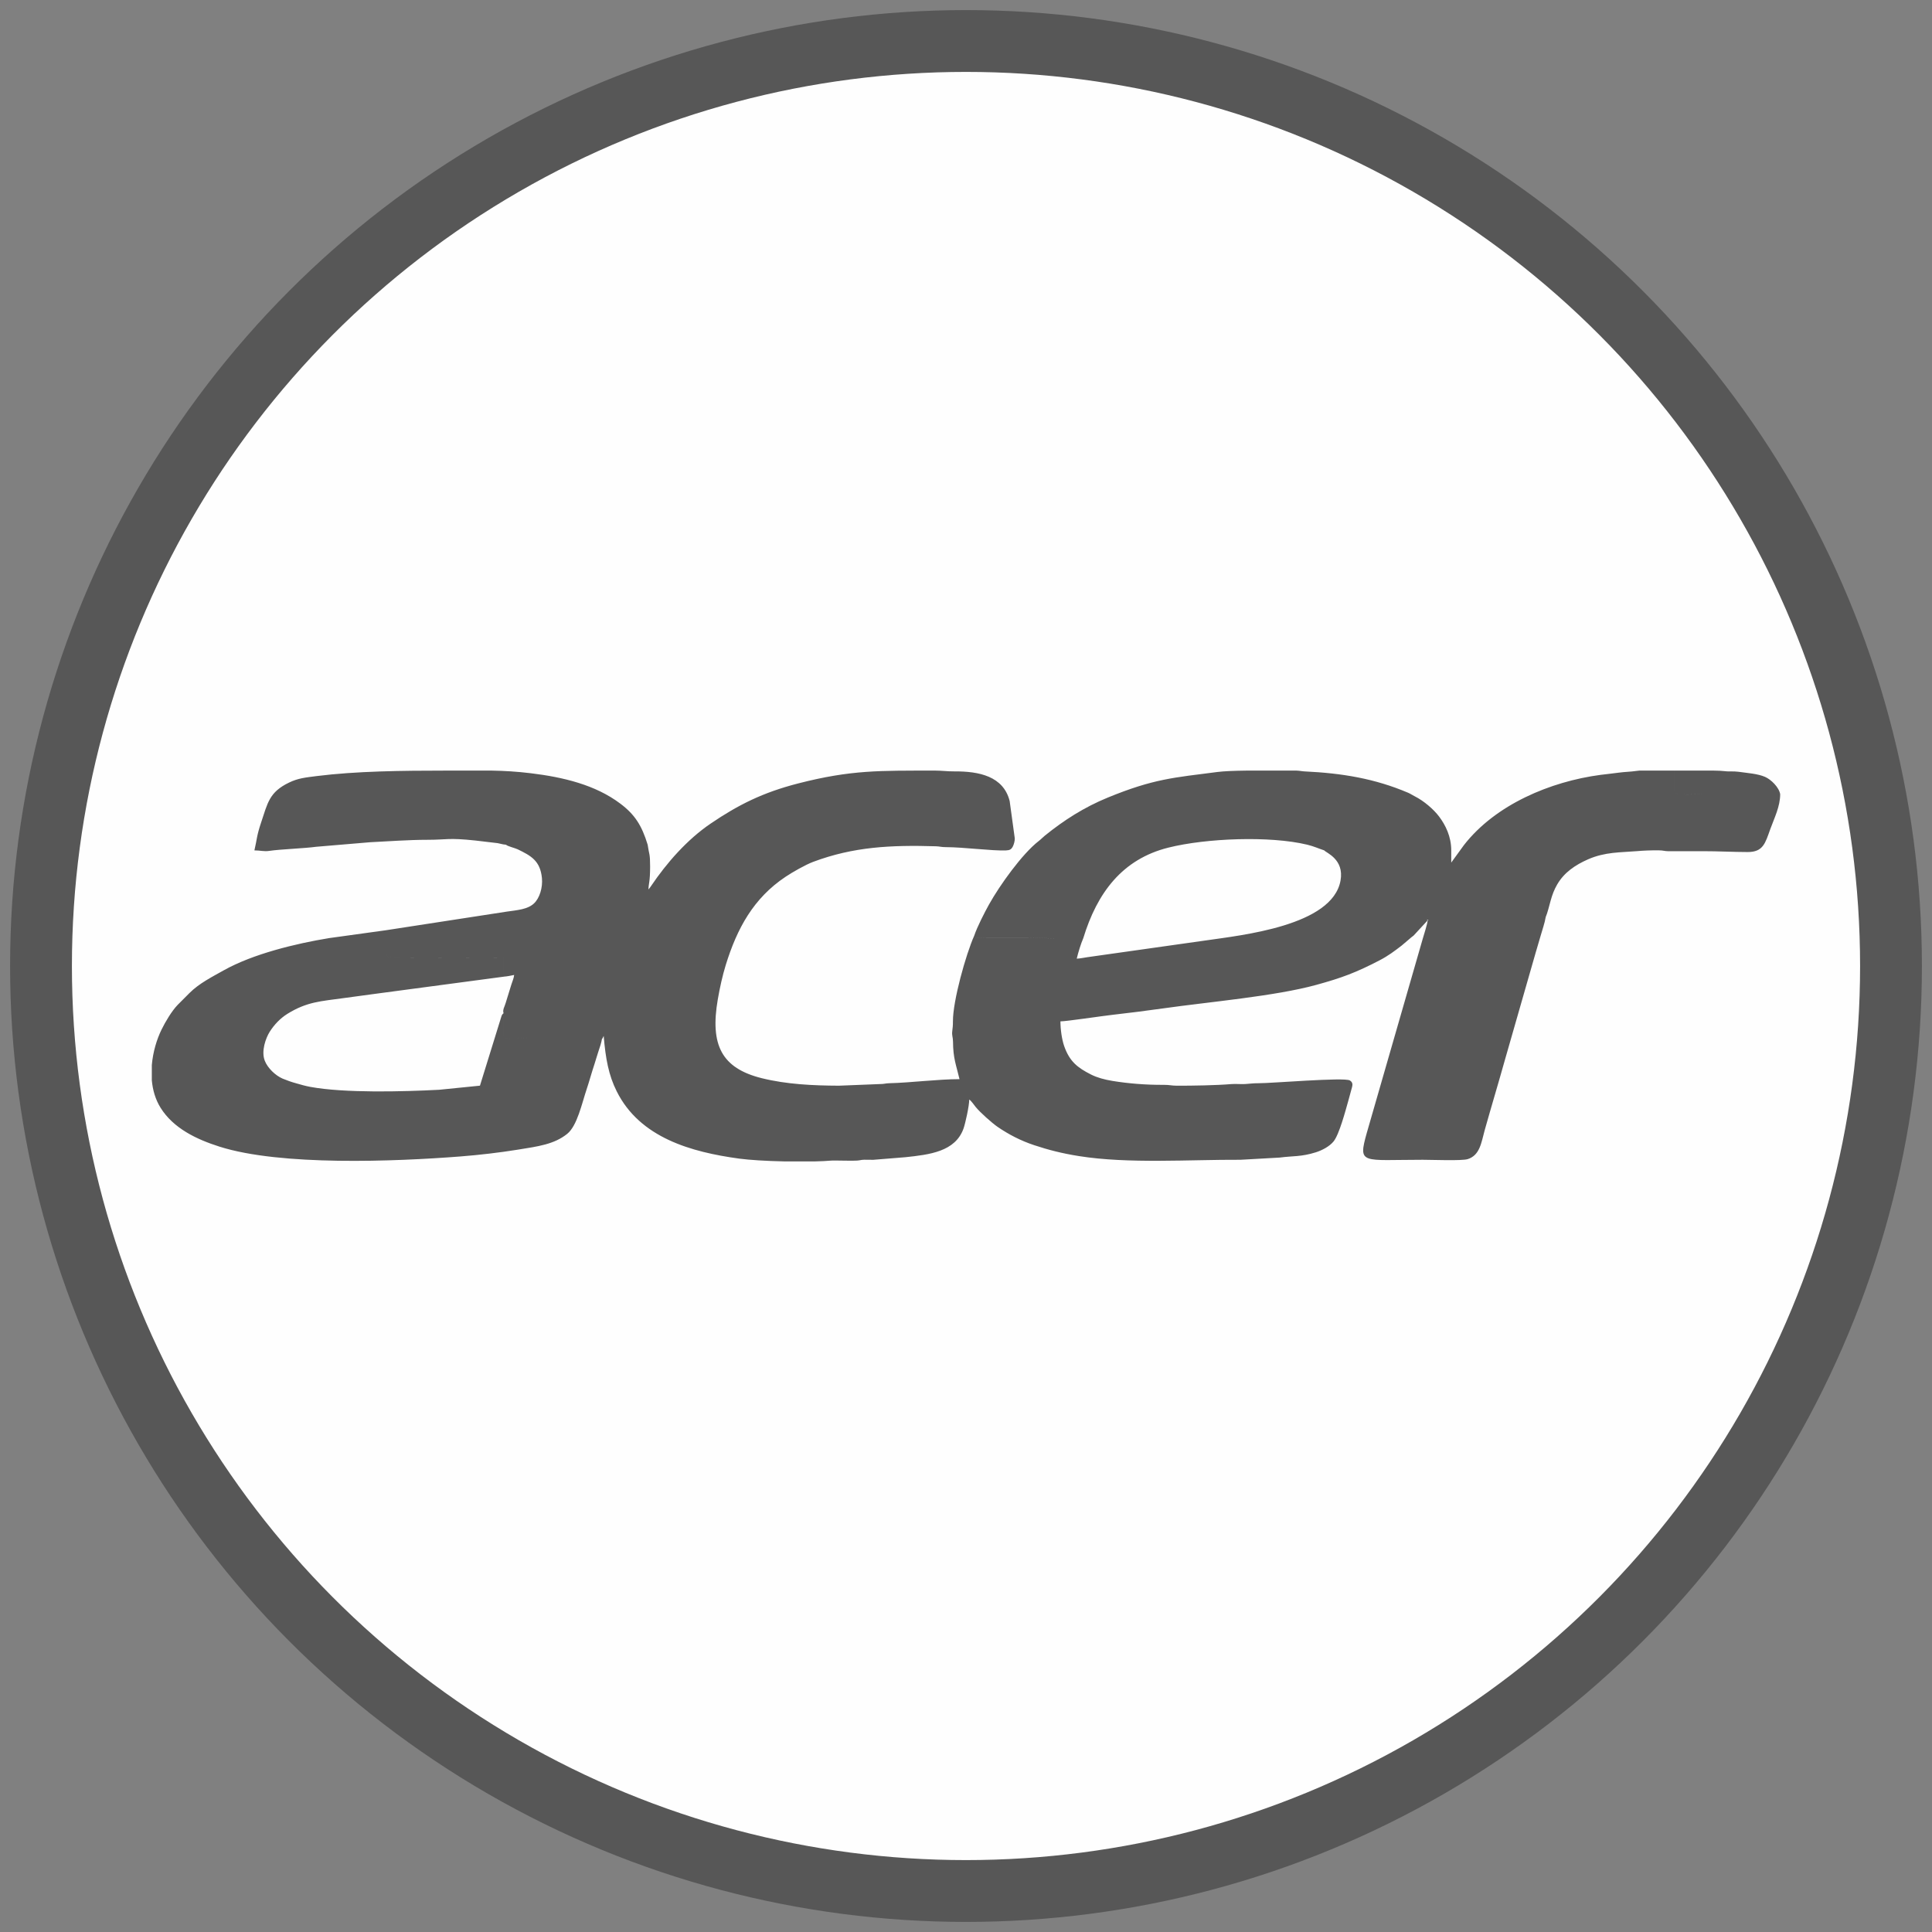 <?xml version="1.0" encoding="UTF-8"?>
<!DOCTYPE svg PUBLIC "-//W3C//DTD SVG 1.1//EN" "http://www.w3.org/Graphics/SVG/1.1/DTD/svg11.dtd">
<!-- Creator: CorelDRAW 2017 -->
<svg xmlns="http://www.w3.org/2000/svg" xml:space="preserve" width="500px" height="500px" version="1.1" style="shape-rendering:geometricPrecision; text-rendering:geometricPrecision; image-rendering:optimizeQuality; fill-rule:evenodd; clip-rule:evenodd"
viewBox="0 0 500 500"
 xmlns:xlink="http://www.w3.org/1999/xlink">
 <rect x="0" y="0" width="500" height="500" fill="#808080" stroke="none"/>
 <defs>
  <style type="text/css">
   <![CDATA[
    .str0 {stroke:#575757;stroke-width:16;stroke-miterlimit:22.926}
    .fil0 {fill:#FEFEFE}
    .fil1 {fill:#575757}
   ]]>
  </style>
 </defs>
 <g id="Слой_x0020_1">
  <circle class="fil0 str0" cx="250" cy="250" r="239.39"/>
  <path class="fil1" d="M167.61 218.6l-36.66 0.01c0.37,0.4 2.32,0.85 3.03,1.19 3.41,1.66 5.83,2.94 6.27,7.43 0.24,2.44 -0.58,5.22 -2.08,6.6 -1.63,1.51 -4.25,1.71 -6.97,2.09l-31.22 4.81c0,8.87 -0.84,6.49 3.48,7.11l26.86 0.05c0,1.38 -0.15,3.89 0.21,4.85 0.55,-0.02 2,-0.3 2.53,-0.42 -0.08,0.88 -0.45,1.58 -0.71,2.45l-1.49 4.83c-0.27,0.94 -0.84,1.74 -0.54,2.62 0,7.99 -1.44,6.53 6.11,6.53 6.46,0 12.92,0 19.38,0 0.03,-0.02 0.06,-0.09 0.07,-0.07 0.12,0.47 -0.03,0.06 0.27,-0.42 0.02,-0.03 0.05,-0.1 0.09,-0.14 0.48,5.82 1.27,10.15 3.37,14.33 6.02,12.04 19.33,15.71 31.69,17.4 2.73,0.37 7.12,0.62 11.58,0.72l8.11 0c1.53,-0.04 2.91,-0.1 4.04,-0.2 0.7,-0.06 1.59,-0.01 2.31,-0.01 1.41,0 3.04,0.07 4.43,0 0.92,-0.05 0.88,-0.19 1.89,-0.22 0.76,-0.02 1.57,0.04 2.33,0.02l8.38 -0.68c6.21,-0.66 12.82,-1.44 14.97,-7.36 0.48,-1.31 1.5,-5.93 1.5,-7.56 0.56,0.37 1.19,1.34 1.66,1.92 1.1,1.37 4.23,4.15 5.63,5.12 2.85,1.96 5.98,3.6 9.54,4.78 3.68,1.22 7.15,2.11 11.53,2.81 12.8,2.05 28.83,0.89 41.81,0.96l10.17 -0.57c3.47,-0.46 5.54,-0.16 9.38,-1.37 1.65,-0.53 3.52,-1.52 4.57,-2.81 1.47,-1.82 3.07,-7.91 3.81,-10.51 0.31,-1.07 0.49,-1.76 0.77,-2.82 0.25,-0.96 0.66,-1.83 -0.37,-2.45 -1.42,-0.87 -20.36,0.75 -23.69,0.72 -1.46,-0.01 -2.23,0.15 -3.38,0.21 -1.14,0.07 -2.43,-0.08 -3.57,0.01 -3.94,0.33 -10.06,0.43 -14.13,0.42 -1.36,0 -1.89,-0.23 -3.36,-0.22 -4.73,0.03 -9.31,-0.36 -13.32,-1.02 -2.01,-0.33 -3.92,-0.84 -5.51,-1.64 -3.52,-1.78 -5.58,-3.39 -6.97,-7.37 -0.58,-1.66 -0.97,-4.25 -0.97,-6.4 1.54,0 10.86,-1.4 13.29,-1.67 4.5,-0.51 9,-1.08 13.46,-1.71 11.6,-1.65 28.79,-3.12 39.46,-6.06 6.66,-1.83 10.31,-3.2 16.39,-6.36 2.3,-1.2 3.78,-2.34 5.69,-3.8l2.05 -1.74c0.47,-0.45 0.58,-0.46 1.05,-0.85l3.64 -3.94 -0.21 -0.21c0.01,-0.03 0.09,-0.48 0.21,-0.63l30.55 0c0.47,-1.06 0.93,-3 1.27,-4.22 0.45,-1.62 0.93,-2.88 1.69,-4.2 1.83,-3.18 4.74,-5.1 8,-6.54 4.41,-1.94 8.43,-1.77 12.63,-2.12 1.76,-0.15 3.63,-0.23 5.71,-0.21 1.17,0.01 1.34,0.21 2.51,0.23l8.86 -0.01c4.11,0 7.68,0.21 11.6,0.22 4.04,0.01 4.56,-2.32 5.86,-5.93 1.05,-2.89 2.56,-5.86 2.56,-9.04l-20.44 0c-1.01,0 -6.62,0.33 -6.81,-0.41 -0.01,-0.06 -0.04,-0.14 -0.05,-0.21l-0.09 -2.54c0,-0.98 0,-1.97 0,-2.95l-9.04 0c-0.28,0.02 -0.54,0.05 -0.78,0.09 -1.56,0.23 -3.03,0.23 -4.6,0.45 -1.74,0.24 -2.99,0.35 -4.7,0.57 -12.93,1.72 -27.14,7.65 -35.34,18.18l-3.28 4.52 0 -3.16 -32.87 0c0.5,0.65 5.21,2.28 4.22,7.8 -2.09,11.75 -25.57,14.15 -35.04,15.53l-30.46 4.31c-0.73,0.1 -1.99,0.37 -2.77,0.38 0.36,-1.54 1.09,-3.93 1.68,-5.26 -2.46,0 -4.91,0 -7.37,0 -2.58,0 -4.57,-0.22 -6.95,-0.22l-10.75 0c-1.82,0.01 -3.16,0.35 -3.16,-0.42 -2.15,4.83 -5.51,16.82 -5.49,22.12 0.01,1.21 -0.08,1.69 -0.18,2.58 -0.13,1.16 0.19,1.48 0.2,2.69 0.03,4.38 0.82,6.02 1.68,9.7 -5.57,0 -12.4,0.9 -18.13,1.05 -1.08,0.02 -1.29,0.22 -2.52,0.22l-10.54 0.42c-6.74,-0.03 -13.56,-0.35 -19.98,-1.94 -10.45,-2.6 -13.4,-8.65 -11.39,-20.37 0.5,-2.93 1.24,-6.26 2.06,-8.91 2.94,-9.5 7.19,-17.32 15.49,-22.85 1.77,-1.19 5.17,-3.12 7.11,-3.85 10.48,-3.93 20.15,-4.39 31.79,-4.04 1.08,0.03 1.3,0.22 2.52,0.22 4.74,0.01 12.05,1 15.61,0.85 0.99,-0.04 1.37,-0.26 1.76,-0.98 0.27,-0.5 0.56,-1.48 0.52,-2.16l-1.32 -9.64c-1.62,-6.44 -7.97,-7.71 -14.25,-7.67 -1.99,0.01 -3.17,-0.2 -5.08,-0.21l-0.32 0c-13.96,0.03 -21.33,-0.21 -35.1,3.33 -9.09,2.33 -15.48,5.52 -22.67,10.41 -6.04,4.11 -11.33,10.12 -15.42,16.19 -0.13,0.18 -0.09,0.14 -0.26,0.37 -0.18,0.24 -0.22,0.29 -0.38,0.46 0.04,-1.64 0.42,-1.84 0.43,-5.9 0,-3.51 -0.24,-2.94 -0.64,-5.69zm-11.8 50.15c-6.46,0 -12.92,0 -19.38,0 -7.55,0 -6.11,1.46 -6.11,-6.53 -0.58,0.46 -0.5,0.76 -0.98,2.19l-5.13 16.56 -10.54 1.06c-9.46,0.5 -24.56,0.88 -33.38,-0.75 -1.44,-0.27 -2.46,-0.59 -3.7,-0.94 -1.12,-0.3 -2.36,-0.74 -3.44,-1.19 -1.85,-0.79 -3.89,-2.73 -4.63,-4.64 -0.97,-2.5 0.26,-5.86 1.28,-7.49 1.17,-1.85 2.74,-3.5 4.61,-4.66 5.07,-3.13 8.62,-3.23 14.49,-4.05 2.9,-0.41 5.57,-0.75 8.35,-1.13l33.28 -4.44c-0.36,-0.96 -0.21,-3.47 -0.21,-4.85l-26.86 -0.05c-4.32,-0.62 -3.48,1.76 -3.48,-7.11l-14.81 2.05c-8.59,1.41 -19.65,4.07 -27.27,8.34 -3.06,1.72 -6.34,3.36 -8.87,5.88l-3.05 3.06c-1.53,1.58 -3.18,4.37 -4.16,6.37 -1.25,2.54 -2.24,5.81 -2.53,9.21l0 3.94c0.23,2.52 0.93,4.98 2.28,7.13 3.31,5.29 9.25,8.14 15.24,10.04 15.82,5.03 45.34,3.86 62.33,2.54 4.97,-0.39 10.1,-0.99 14.88,-1.76 5.23,-0.84 9.41,-1.38 12.77,-4.09 2.59,-2.09 3.78,-7.81 5.05,-11.6 0.7,-2.08 1.26,-4.22 2,-6.42 0.38,-1.15 0.61,-2.07 1,-3.22 0.37,-1.09 0.79,-2.3 0.97,-3.45zm96.3 -26.55c0,0.77 1.34,0.43 3.16,0.42l10.75 0c2.38,0 4.37,0.22 6.95,0.22 2.46,0 4.91,0 7.37,0 3.59,-11.77 10.08,-20.49 22.04,-23.48 9.81,-2.45 26.28,-3.08 35.91,-0.76 1.77,0.43 2.85,0.96 4.42,1.48l32.87 0c0,-3.62 -1.51,-6.57 -3.1,-8.7 -1.46,-1.96 -4.03,-4.13 -6.31,-5.28 -0.74,-0.37 -1.12,-0.67 -1.78,-0.95 -8.63,-3.66 -17.03,-5.05 -26.73,-5.51 -0.86,-0.04 -1.22,-0.18 -2.14,-0.21l-12.97 0c-3.03,0.04 -5.78,0.14 -7.5,0.36 -11.31,1.47 -16.44,1.74 -28.36,6.62 -6.16,2.53 -11.37,5.88 -16.28,9.85 -0.62,0.5 -0.86,0.83 -1.57,1.38 -4.31,3.33 -10.11,11.47 -12.87,16.41 -1.15,2.06 -3.1,5.86 -3.86,8.15zm117.15 -4.21c0.47,0.14 0.58,-0.01 0.21,0.21 -0.02,0.77 -0.98,3.79 -1.24,4.66l-14.52 50.38c-2.3,8.24 -1.28,6.91 14.5,6.91 2.41,0 10.08,0.31 11.63,-0.17 3.18,-1 3.53,-4.35 4.38,-7.42 1.72,-6.13 3.56,-12.21 5.27,-18.33l7.89 -27.51c0.45,-1.6 0.94,-3.13 1.34,-4.56 0.42,-1.52 1.07,-3.3 1.3,-4.8l-30.55 0c-0.12,0.15 -0.2,0.6 -0.21,0.63zm-238.31 -19.38l36.66 -0.01c-1.51,-4.96 -3.31,-7.79 -7.07,-10.62 -6.51,-4.91 -14.91,-6.86 -23.11,-7.86 -3.67,-0.45 -6.92,-0.63 -10.16,-0.69l-11.28 0 -0.55 0c-11.53,0 -23.27,0.14 -33.43,1.41 -3.05,0.39 -4.85,0.56 -7.18,1.68 -5.19,2.49 -5.56,5.31 -7.28,10.42 -1.15,3.43 -1.02,4.2 -1.71,7.14 1.58,0 2.45,0.35 3.92,0.12 2.69,-0.41 9.33,-0.66 12.01,-1.05l13.99 -1.18c4.78,-0.24 10.06,-0.63 14.75,-0.63 5.32,0 5.35,-0.57 12.47,0.18l5.84 0.69c0.79,0.14 1.2,0.34 2.13,0.4zm329.76 -13.07c-0.29,-1.8 -2.39,-3.83 -3.93,-4.49 -1.94,-0.83 -4.46,-0.97 -6.91,-1.32 -1.27,-0.18 -2.56,0.01 -3.82,-0.18 -0.41,-0.06 -1.34,-0.1 -2.53,-0.12l-10.1 0 -0.1 0c0,0.98 0,1.97 0,2.95l0.09 2.54c0.01,0.07 0.04,0.15 0.05,0.21 0.19,0.74 5.8,0.41 6.81,0.41l20.44 0z"/>
 </g>
</svg>
